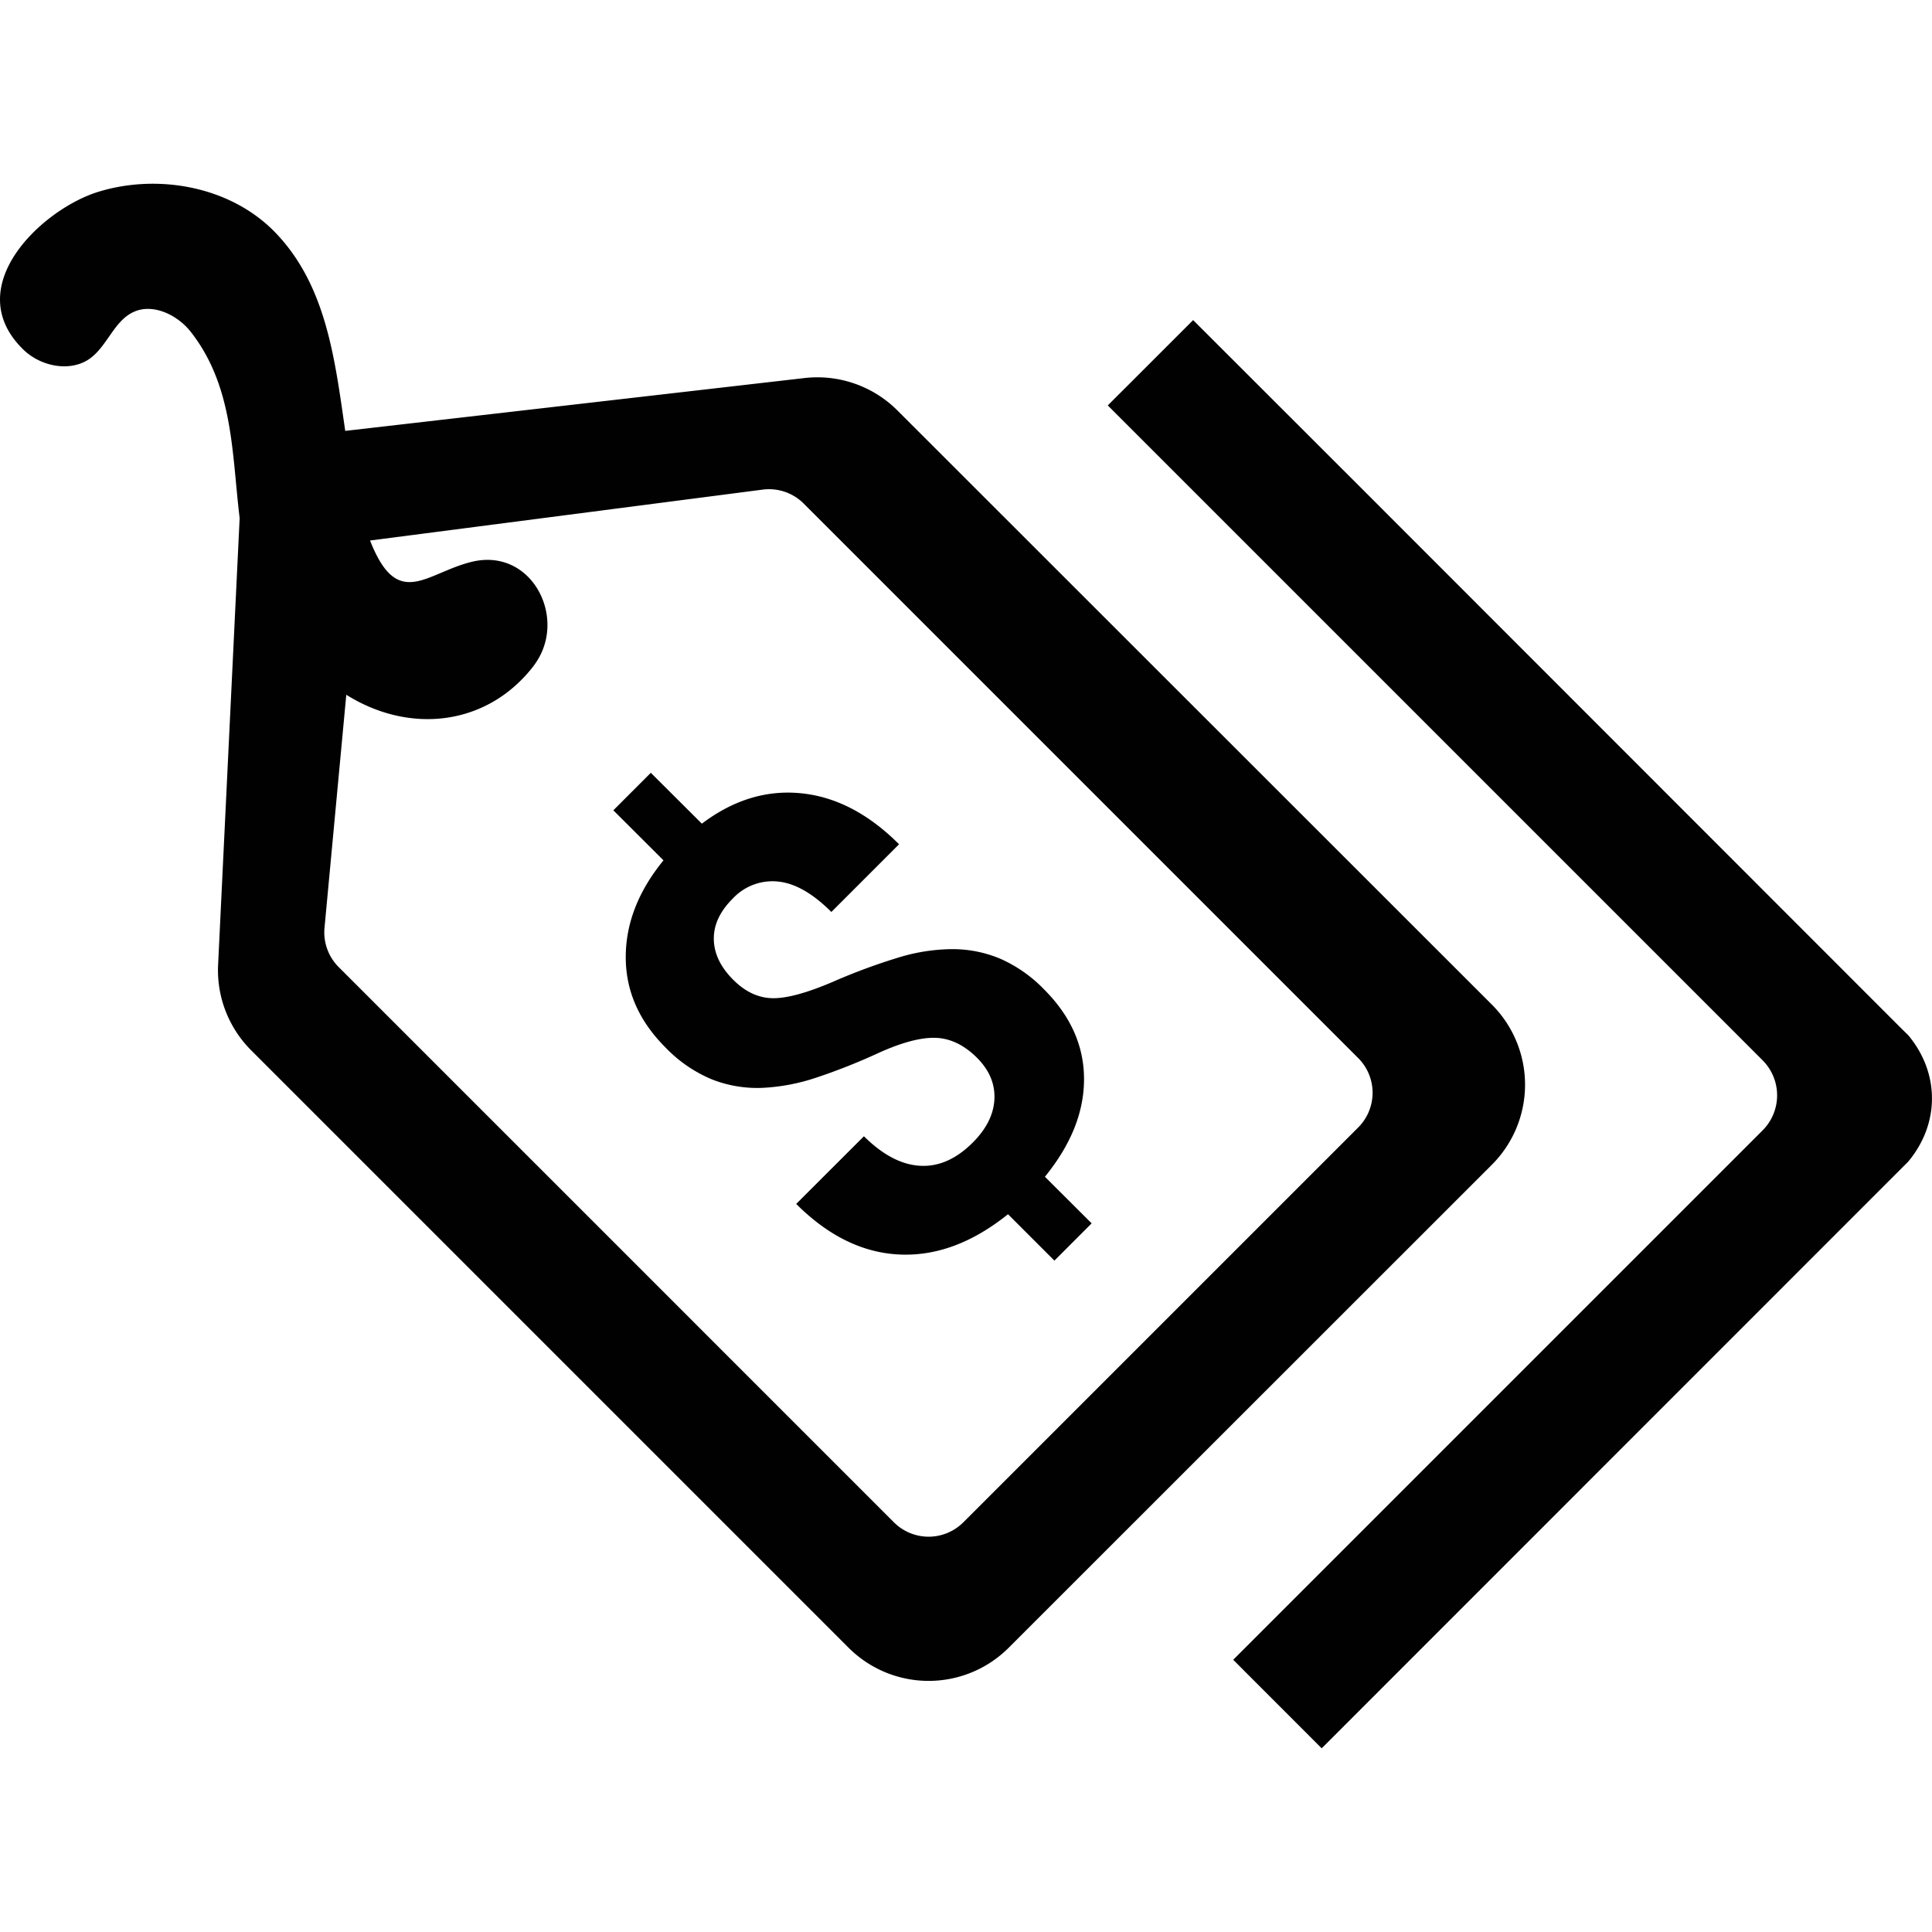 <svg id="Layer_1" data-name="Layer 1" xmlns="http://www.w3.org/2000/svg" viewBox="0 0 512 512"><defs><style>.cls-1{fill:#010101;}</style></defs><path class="cls-1" d="M213.17,100.19l-121.68,14c-2.76-19.07-5-38.63-18.63-52.67C60.86,49.21,41.59,46,25.94,50.87,11.13,55.48-10.76,76,6.1,92.56c4.69,4.63,12.53,6.09,17.61,2.54,4.8-3.37,6.55-10.3,12-12.56,5-2.09,11.35.92,14.89,5.46,11.33,14.51,10.83,32.26,12.91,49.3L57.8,255.67a30,30,0,0,0,8.75,22.66L224.89,436.67a30,30,0,0,0,42.42,0l128.05-128a30,30,0,0,0,0-42.44L237.82,108.77A30,30,0,0,0,213.17,100.19ZM86,245.86l5.77-61.74c16.67,10.43,36.85,8.3,49.14-7a22.08,22.08,0,0,0,1.65-2.36c7.33-12.14-2.17-29.72-17.67-25.84-12.07,3-19.54,12.94-26.82-5.68h0l104-13.48A13,13,0,0,1,213,133.46L359.92,280.38a13,13,0,0,1,0,18.43L255.31,403.41a13,13,0,0,1-18.43,0L89.76,256.29A13,13,0,0,1,86,245.86Z"/><path class="cls-1" d="M276.91,311.85q10.38-12.74,10.37-25.89t-10.55-23.72a36.86,36.86,0,0,0-11.65-8.17,32.7,32.7,0,0,0-12.6-2.54,49.7,49.7,0,0,0-14,2.11,159.22,159.22,0,0,0-17.82,6.58q-10.41,4.44-16,4.31t-10.31-4.84q-5.09-5.08-5.18-10.77t5-10.77a14.38,14.38,0,0,1,11.93-4.54q6.77.63,14.22,8.07l17.94-17.94q-12.1-12.11-25.92-13.51T186,218.28L172.47,204.8l-9.93,9.94L175.83,228q-10,12.24-10,25.65t10.49,23.9a36.35,36.35,0,0,0,12.45,8.54,32.86,32.86,0,0,0,13.14,2.21,52.82,52.82,0,0,0,14.18-2.64,160.34,160.34,0,0,0,16.74-6.62q9.31-4.21,15.15-4t10.93,5.28q4.9,4.9,4.62,10.95t-5.74,11.52q-6.59,6.59-14,6.15t-14.84-7.82L211,319.05q12.74,12.74,27.38,13.41t28.75-10.68l12.3,12.3,9.87-9.88Z"/><path class="cls-1" d="M505.72,274.36,504,272.68,360,128.6,316.19,84.83l-22.62,22.61L458.81,272.68l8.37,8.38a13.14,13.14,0,0,1,0,18.43l-8.37,8.37-132,132,23.45,23.46L504,309.54l1.68-1.68C514.09,297.81,514.09,284.41,505.72,274.36Z"/></svg>